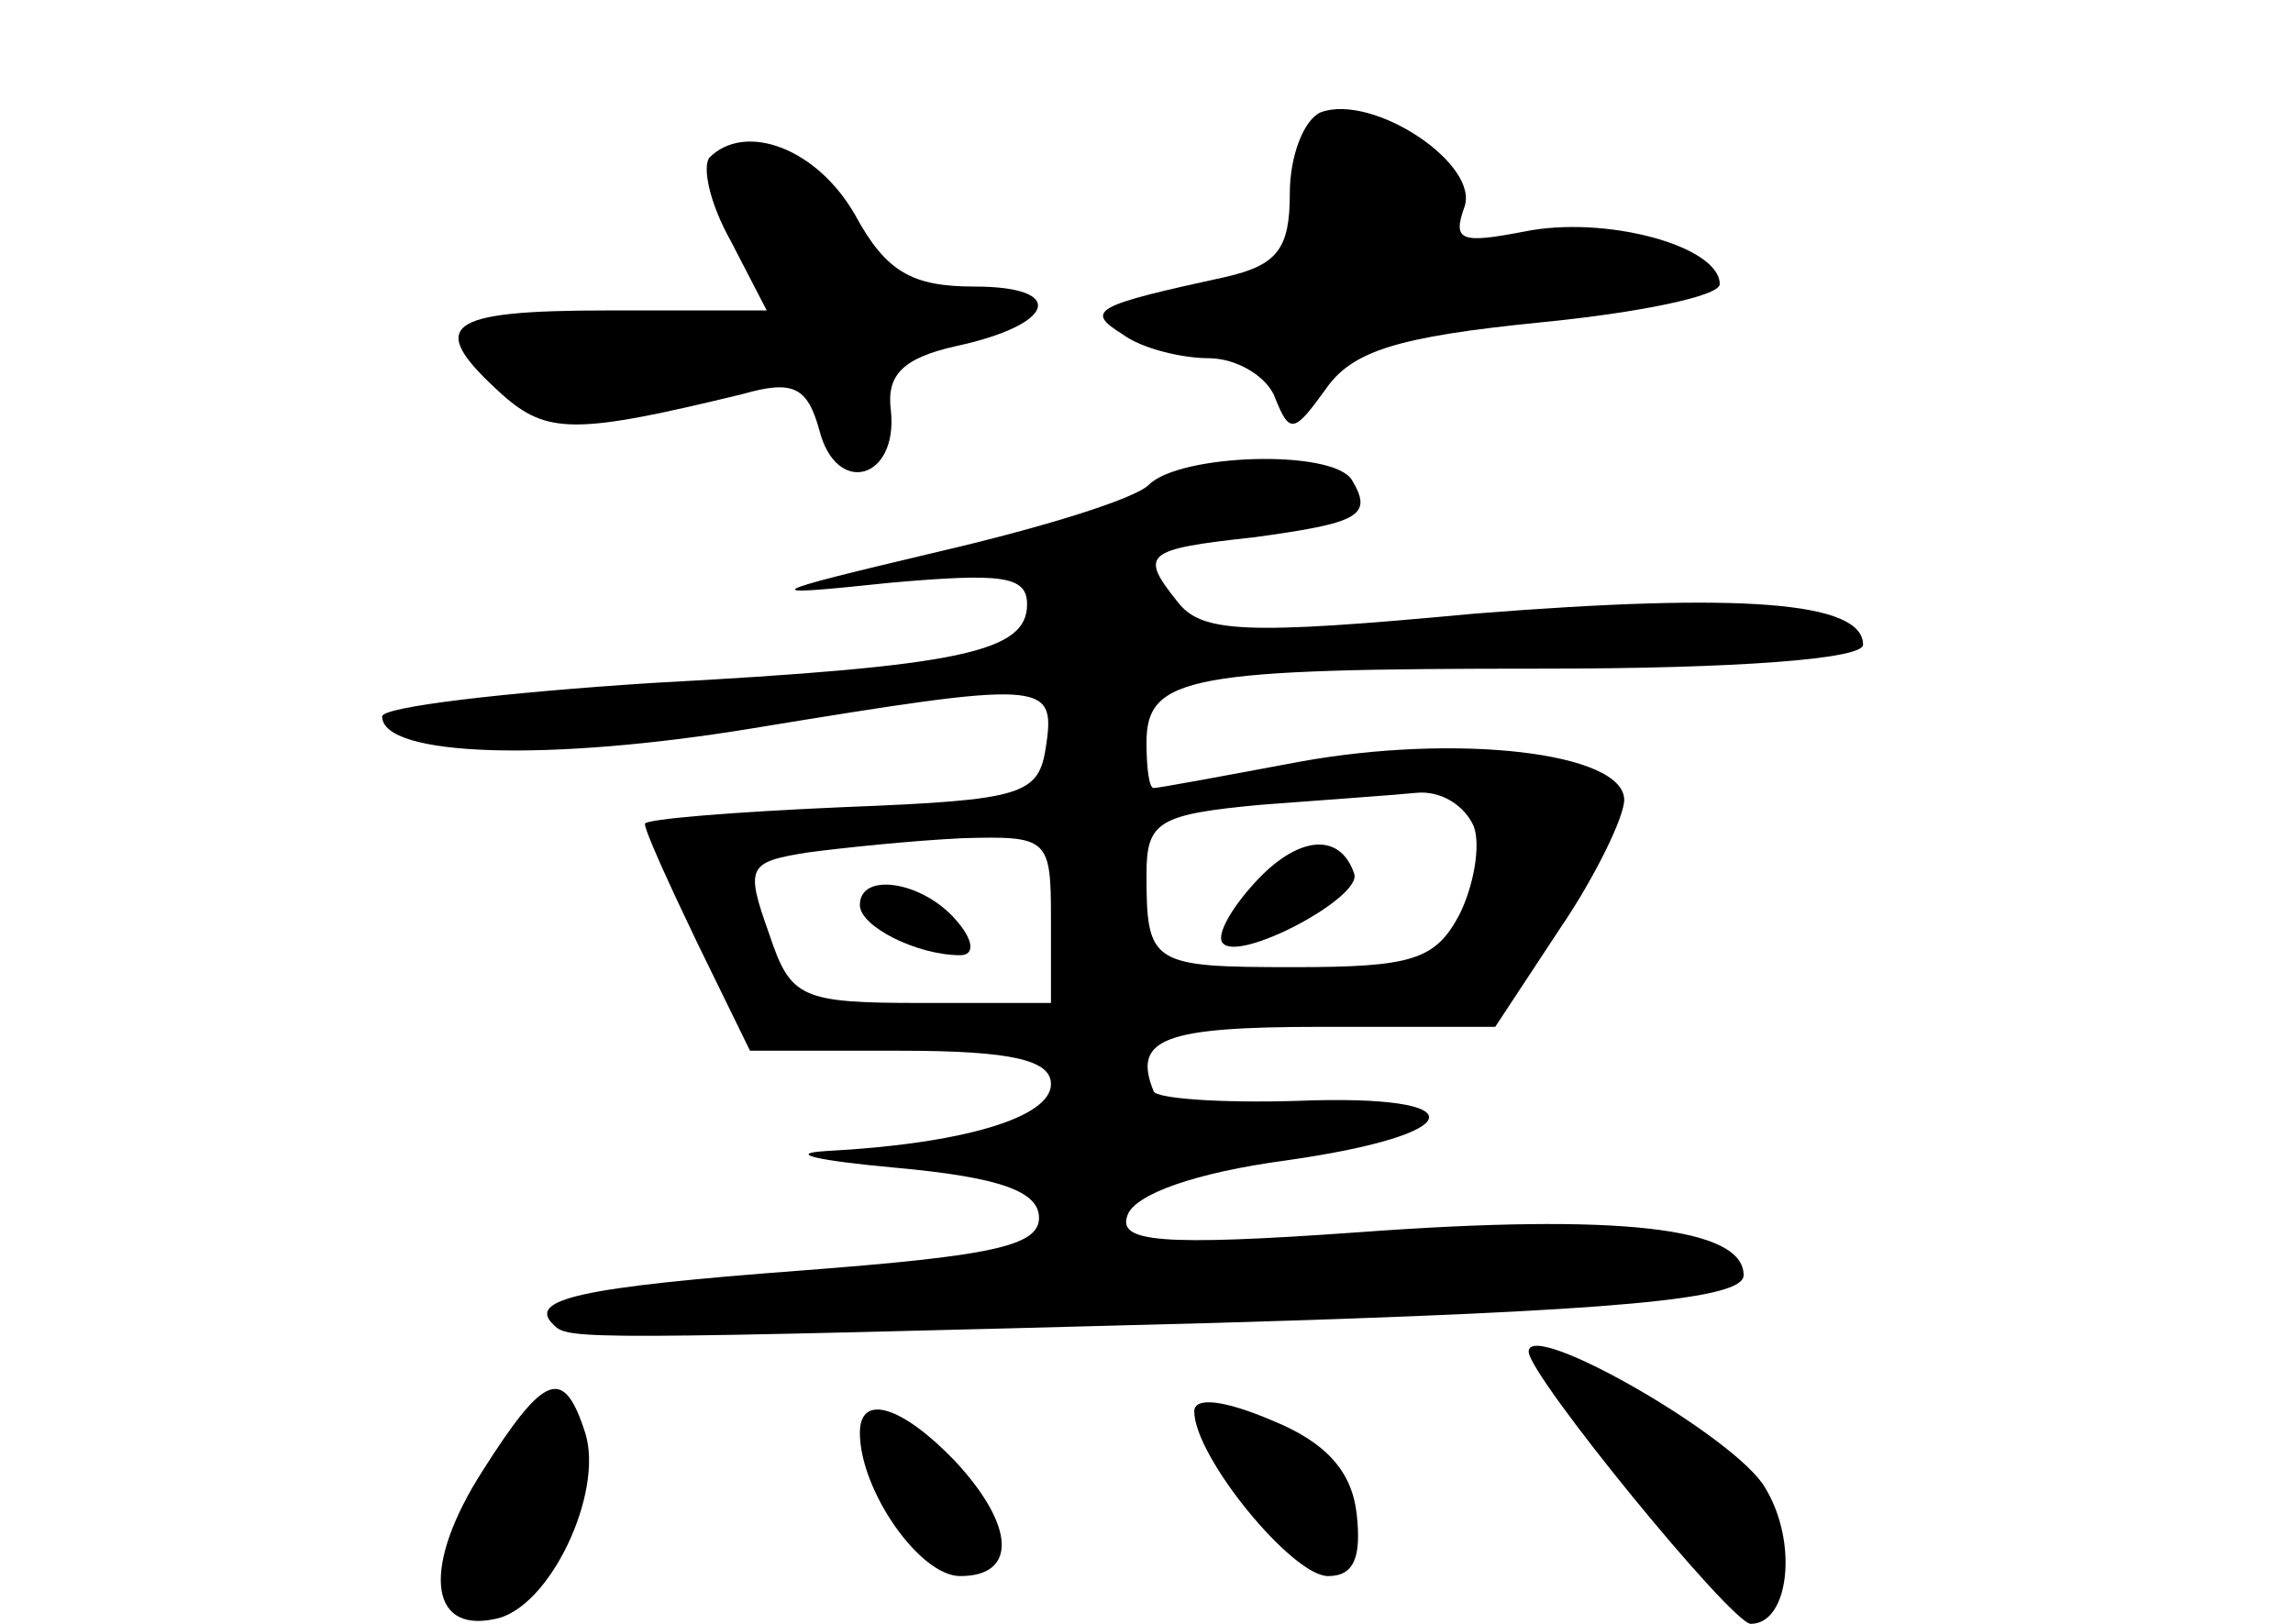 <?xml version="1.0" standalone="no"?>
<!DOCTYPE svg PUBLIC "-//W3C//DTD SVG 20010904//EN"
 "http://www.w3.org/TR/2001/REC-SVG-20010904/DTD/svg10.dtd">
<svg version="1.0" xmlns="http://www.w3.org/2000/svg"
 width="96pt" height="68pt" viewBox="0 0 96 68"
 preserveAspectRatio="xMidYMid meet">
<g transform="translate(0,68) scale(0.1,-0.1)"
fill="#000000" stroke="none">
<path d="M553 633 c-7 -3 -13 -18 -13 -34 0 -23 -5 -30 -27 -35 -55 -12 -59
-14 -43 -24 8 -6 25 -10 36 -10 12 0 25 -8 28 -17 6 -15 8 -14 21 4 11 16 30
22 90 28 41 4 75 11 75 16 0 16 -48 29 -82 22 -26 -5 -30 -4 -25 10 7 18 -38
48 -60 40z"/>
<path d="M297 614 c-3 -4 0 -19 9 -35 l15 -29 -66 0 c-69 0 -77 -6 -45 -35 19
-17 31 -17 101 0 21 6 27 3 32 -15 7 -28 33 -21 30 8 -2 15 5 22 27 27 42 9
47 25 8 25 -26 0 -37 6 -50 30 -16 28 -46 39 -61 24z"/>
<path d="M481 477 c-6 -6 -45 -18 -88 -28 -76 -18 -77 -19 -20 -13 46 4 57 3
57 -9 0 -20 -27 -26 -157 -33 -62 -4 -113 -10 -113 -14 0 -17 70 -19 155 -5
122 20 127 20 123 -7 -3 -21 -9 -23 -85 -26 -46 -2 -83 -5 -83 -7 0 -3 10 -25
22 -50 l22 -45 63 0 c47 0 63 -4 63 -14 0 -14 -37 -25 -94 -28 -17 -1 -4 -4
29 -7 44 -4 60 -10 60 -21 0 -12 -21 -16 -99 -22 -93 -7 -116 -12 -104 -23 6
-6 13 -6 276 1 171 5 222 10 222 20 0 20 -52 26 -161 18 -84 -6 -101 -4 -97 7
3 9 29 18 66 23 78 11 81 28 5 25 -32 -1 -59 1 -60 4 -9 22 4 27 70 27 l73 0
27 41 c15 22 27 47 27 54 0 20 -70 28 -136 16 -32 -6 -59 -11 -61 -11 -2 0 -3
9 -3 19 0 28 18 31 166 31 81 0 134 4 134 10 0 18 -50 22 -163 13 -96 -9 -114
-8 -124 5 -16 20 -14 22 32 27 44 6 50 9 41 24 -8 13 -72 11 -85 -2z m136
-143 c3 -8 0 -25 -6 -37 -10 -19 -20 -22 -69 -22 -60 0 -62 1 -62 39 0 22 5
25 48 29 26 2 55 4 65 5 10 1 20 -5 24 -14z m-177 -39 l0 -35 -54 0 c-51 0
-55 2 -64 29 -10 28 -9 30 16 34 15 2 44 5 65 6 36 1 37 0 37 -34z"/>
<path d="M525 310 c-10 -11 -16 -22 -13 -25 7 -8 58 19 55 29 -6 18 -24 16
-42 -4z"/>
<path d="M360 301 c0 -9 24 -21 42 -21 6 0 6 6 -2 15 -14 16 -40 20 -40 6z"/>
<path d="M640 114 c0 -10 85 -114 93 -114 16 0 20 34 6 57 -12 21 -99 71 -99
57z"/>
<path d="M202 64 c-25 -39 -23 -68 5 -62 23 4 46 53 38 78 -9 28 -17 25 -43
-16z"/>
<path d="M500 89 c0 -19 41 -69 56 -69 11 0 14 8 12 26 -2 18 -13 30 -35 39
-21 9 -33 10 -33 4z"/>
<path d="M360 80 c0 -24 25 -60 42 -60 24 0 23 21 -2 48 -22 23 -40 29 -40 12z"/>
</g>
</svg>
